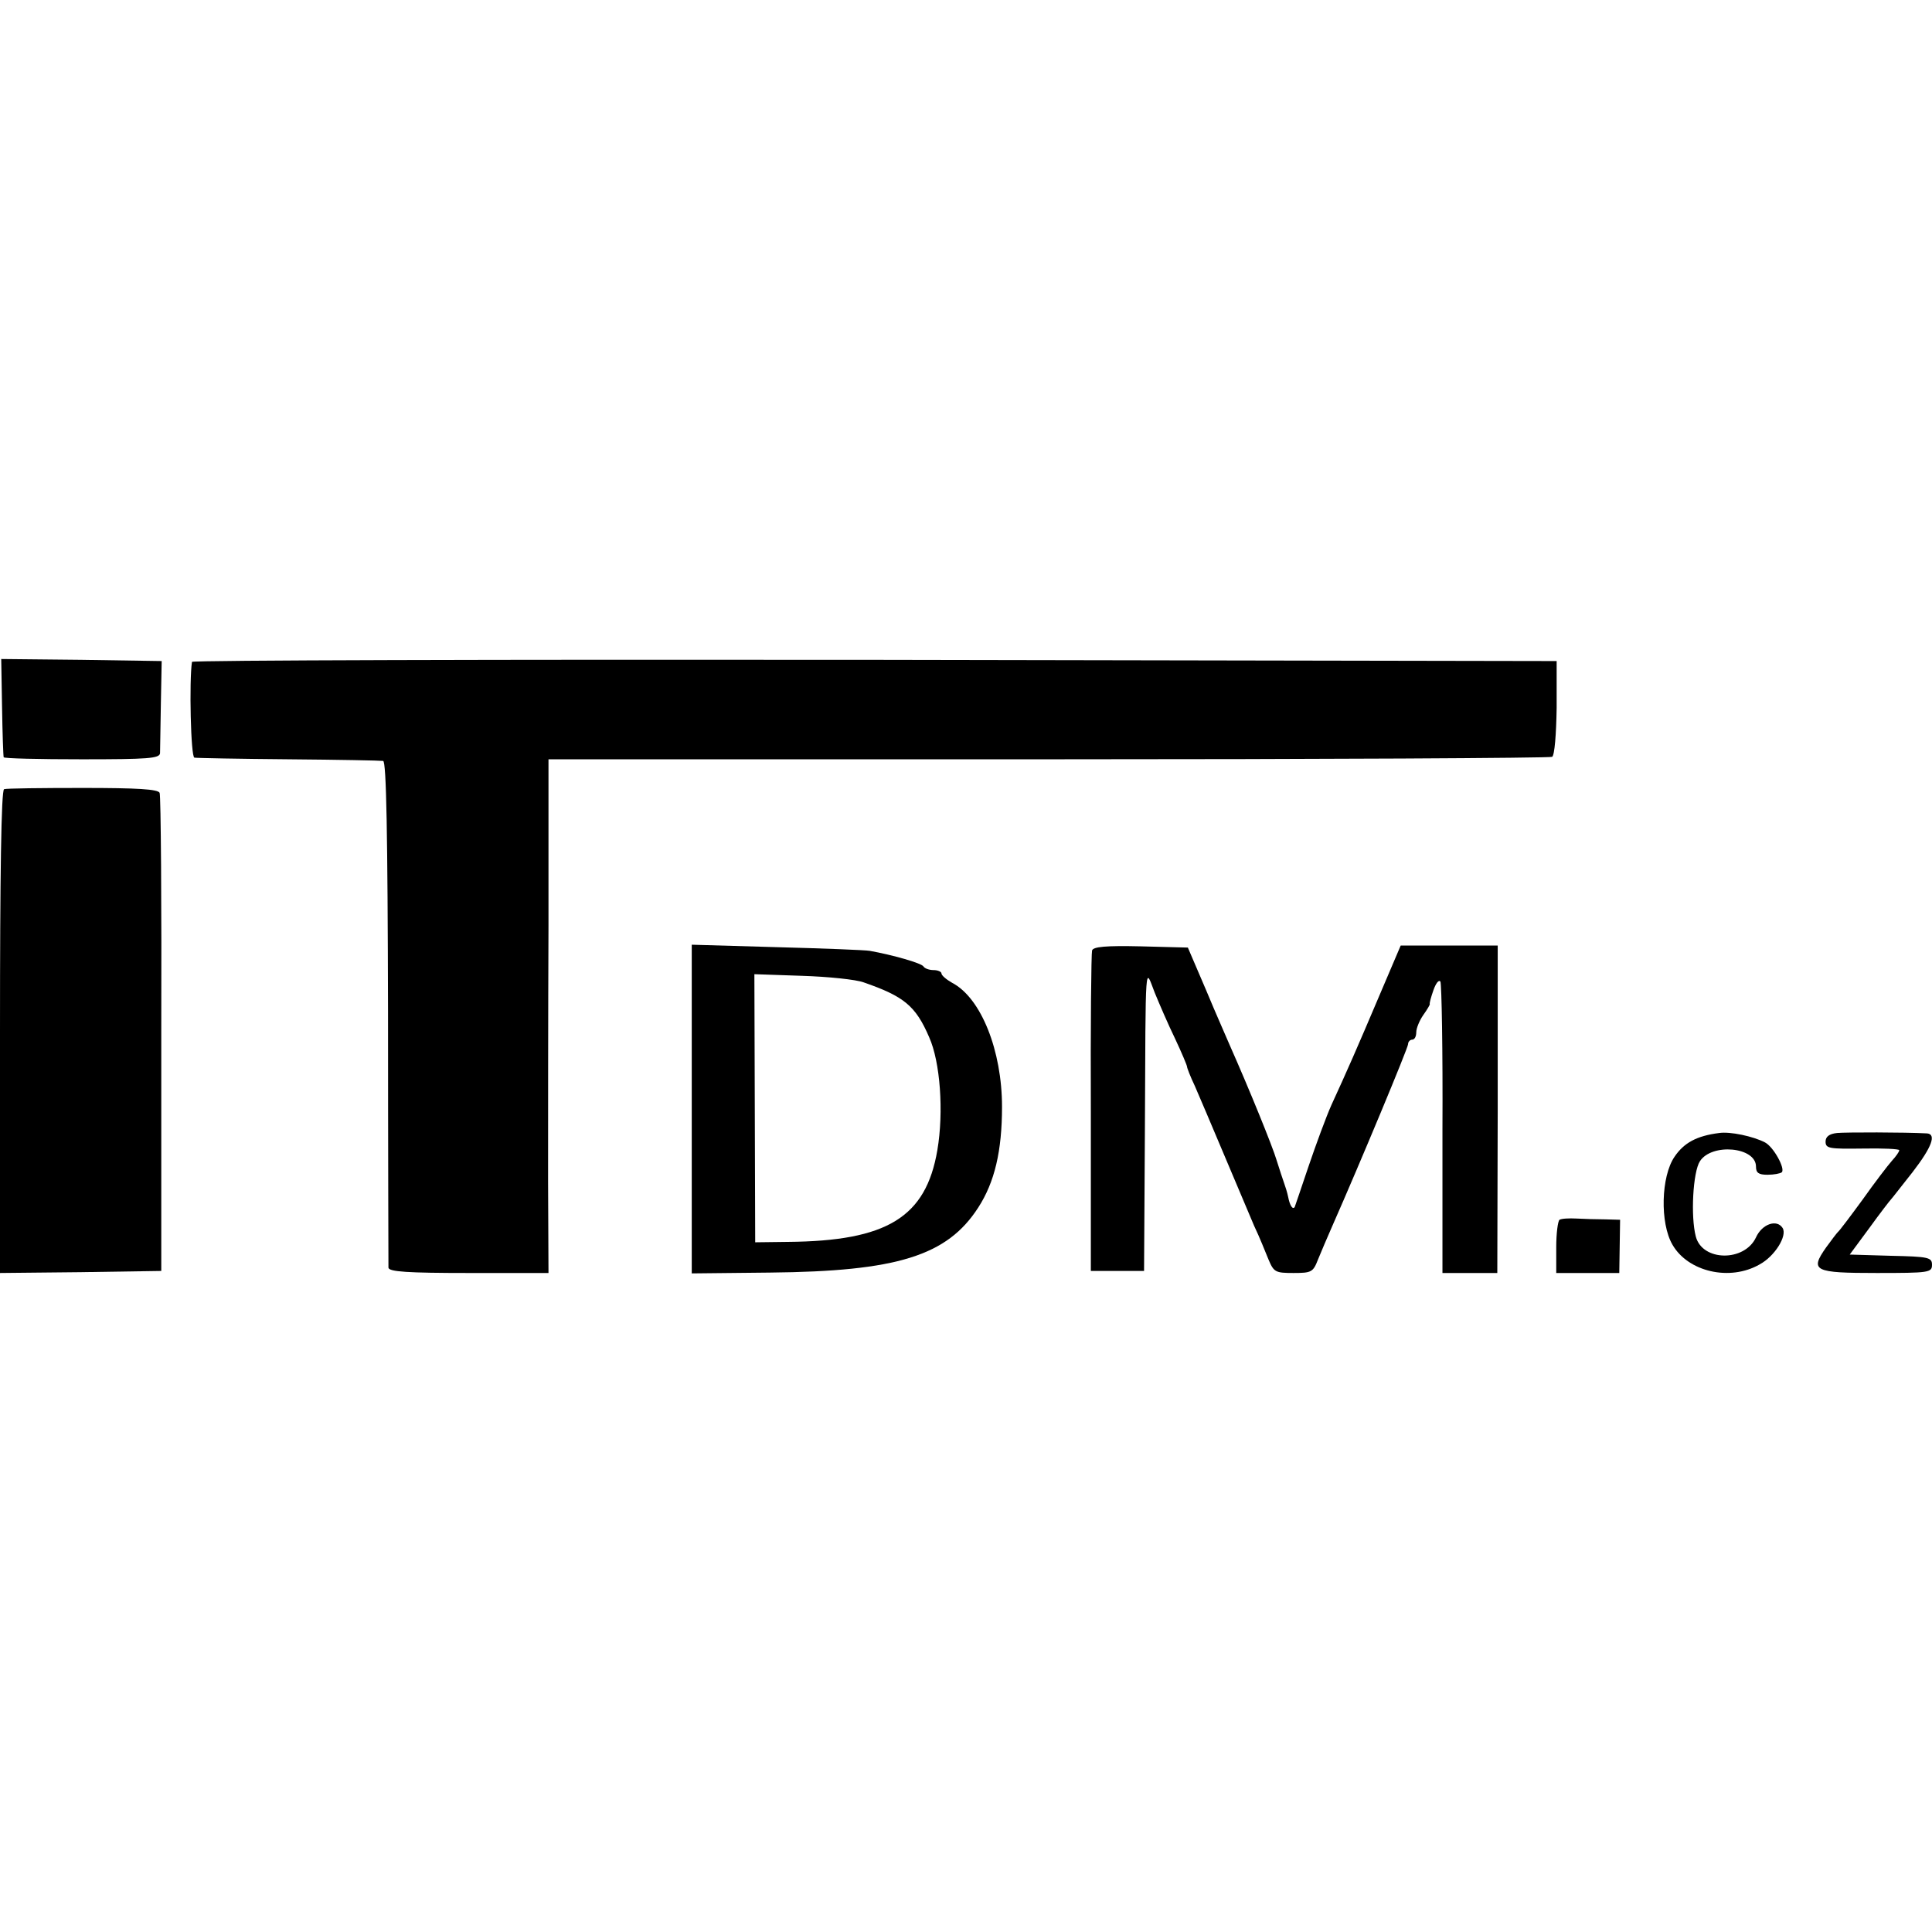 <?xml version="1.0" standalone="no"?>
<!DOCTYPE svg PUBLIC "-//W3C//DTD SVG 20010904//EN"
 "http://www.w3.org/TR/2001/REC-SVG-20010904/DTD/svg10.dtd">
<svg version="1.0" xmlns="http://www.w3.org/2000/svg"
 width="472pt" height="472pt" viewBox="0 0 472 472"
 preserveAspectRatio="xMidYMid meet">
<g transform="translate(0,472) scale(0.1,-0.1)"
fill="#000000" stroke="none">
<path d="M5 2993 c1 -65 3 -120 4 -123 0 -3 87 -5 191 -5 162 0 190 2 191 15
0 8 1 62 2 120 l2 105 -196 3 -196 2 2 -117z"/>
<path d="M469 3103 c-7 -46 -3 -233 6 -234 5 -1 109 -3 230 -4 121 -1 225 -3
231 -4 8 -1 11 -179 12 -613 0 -337 1 -619 1 -625 1 -10 47 -13 196 -13 l195
0 -1 223 c0 122 0 404 1 627 l0 405 1221 0 c671 0 1225 3 1231 6 6 4 10 55 11
120 l0 114 -1666 3 c-917 1 -1668 -1 -1668 -5z"/>
<path d="M10 2792 c-7 -3 -10 -209 -10 -593 l0 -589 197 2 197 3 0 578 c1 318
-1 583 -4 590 -4 9 -54 12 -188 12 -100 0 -187 -1 -192 -3z"/>
<path d="M1690 2011 l0 -402 191 2 c311 3 433 41 509 159 40 62 58 138 58 246
0 137 -51 266 -122 303 -14 8 -26 18 -26 23 0 4 -9 8 -19 8 -11 0 -22 4 -25 9
-5 8 -75 28 -131 38 -11 2 -113 6 -227 9 l-208 6 0 -401z m420 309 c98 -34
127 -57 160 -134 27 -60 36 -182 20 -276 -28 -164 -123 -222 -365 -224 l-80
-1 -1 327 -1 328 116 -4 c64 -2 132 -9 151 -16z"/>
<path d="M2668 2398 c-2 -7 -4 -186 -3 -398 l0 -385 65 0 65 0 2 335 c2 440 0
406 24 345 11 -27 33 -78 50 -113 16 -34 29 -65 29 -68 0 -3 8 -24 19 -47 10
-23 42 -98 71 -167 29 -69 62 -147 74 -175 13 -27 28 -65 35 -82 13 -31 17
-33 61 -33 44 0 48 2 60 33 7 17 23 55 35 82 68 154 185 435 185 444 0 6 5 11
10 11 6 0 10 8 10 18 0 10 8 29 17 42 10 14 17 26 16 27 -1 2 3 17 9 34 6 17
13 26 17 21 3 -6 6 -168 5 -361 l0 -351 67 0 67 0 1 400 0 400 -118 0 -119 0
-52 -122 c-56 -132 -78 -182 -117 -267 -13 -29 -38 -97 -56 -150 -18 -53 -33
-98 -34 -100 -5 -7 -12 4 -16 25 -2 10 -7 26 -10 34 -3 8 -11 33 -18 55 -10
34 -67 174 -114 280 -7 17 -34 77 -58 135 l-45 105 -115 3 c-86 2 -116 -1
-119 -10z"/>
<path d="M4200 1952 c-55 -7 -86 -24 -109 -58 -33 -48 -36 -162 -5 -215 38
-66 140 -90 213 -48 37 20 68 70 56 89 -14 22 -50 10 -65 -23 -28 -60 -131
-59 -147 2 -13 49 -7 158 10 184 29 45 137 35 137 -13 0 -15 6 -20 28 -20 16
0 31 3 35 6 9 9 -20 62 -41 73 -29 15 -85 27 -112 23z"/>
<path d="M4488 1952 c-19 -2 -28 -9 -28 -21 0 -17 9 -18 90 -17 50 1 90 -1 90
-4 0 -4 -8 -15 -18 -26 -9 -10 -42 -53 -71 -94 -30 -41 -57 -77 -61 -80 -3 -3
-16 -20 -29 -38 -40 -57 -29 -62 124 -62 128 0 135 1 135 20 0 18 -8 20 -100
22 l-101 3 48 65 c26 36 50 67 53 70 3 3 26 33 53 67 47 61 58 92 35 94 -55 3
-198 3 -220 1z"/>
<path d="M3810 1740 c-4 -3 -8 -33 -8 -67 l0 -63 77 0 77 0 1 65 1 65 -36 1
c-20 0 -52 1 -70 2 -19 1 -37 0 -42 -3z"/>
</g>
</svg>
